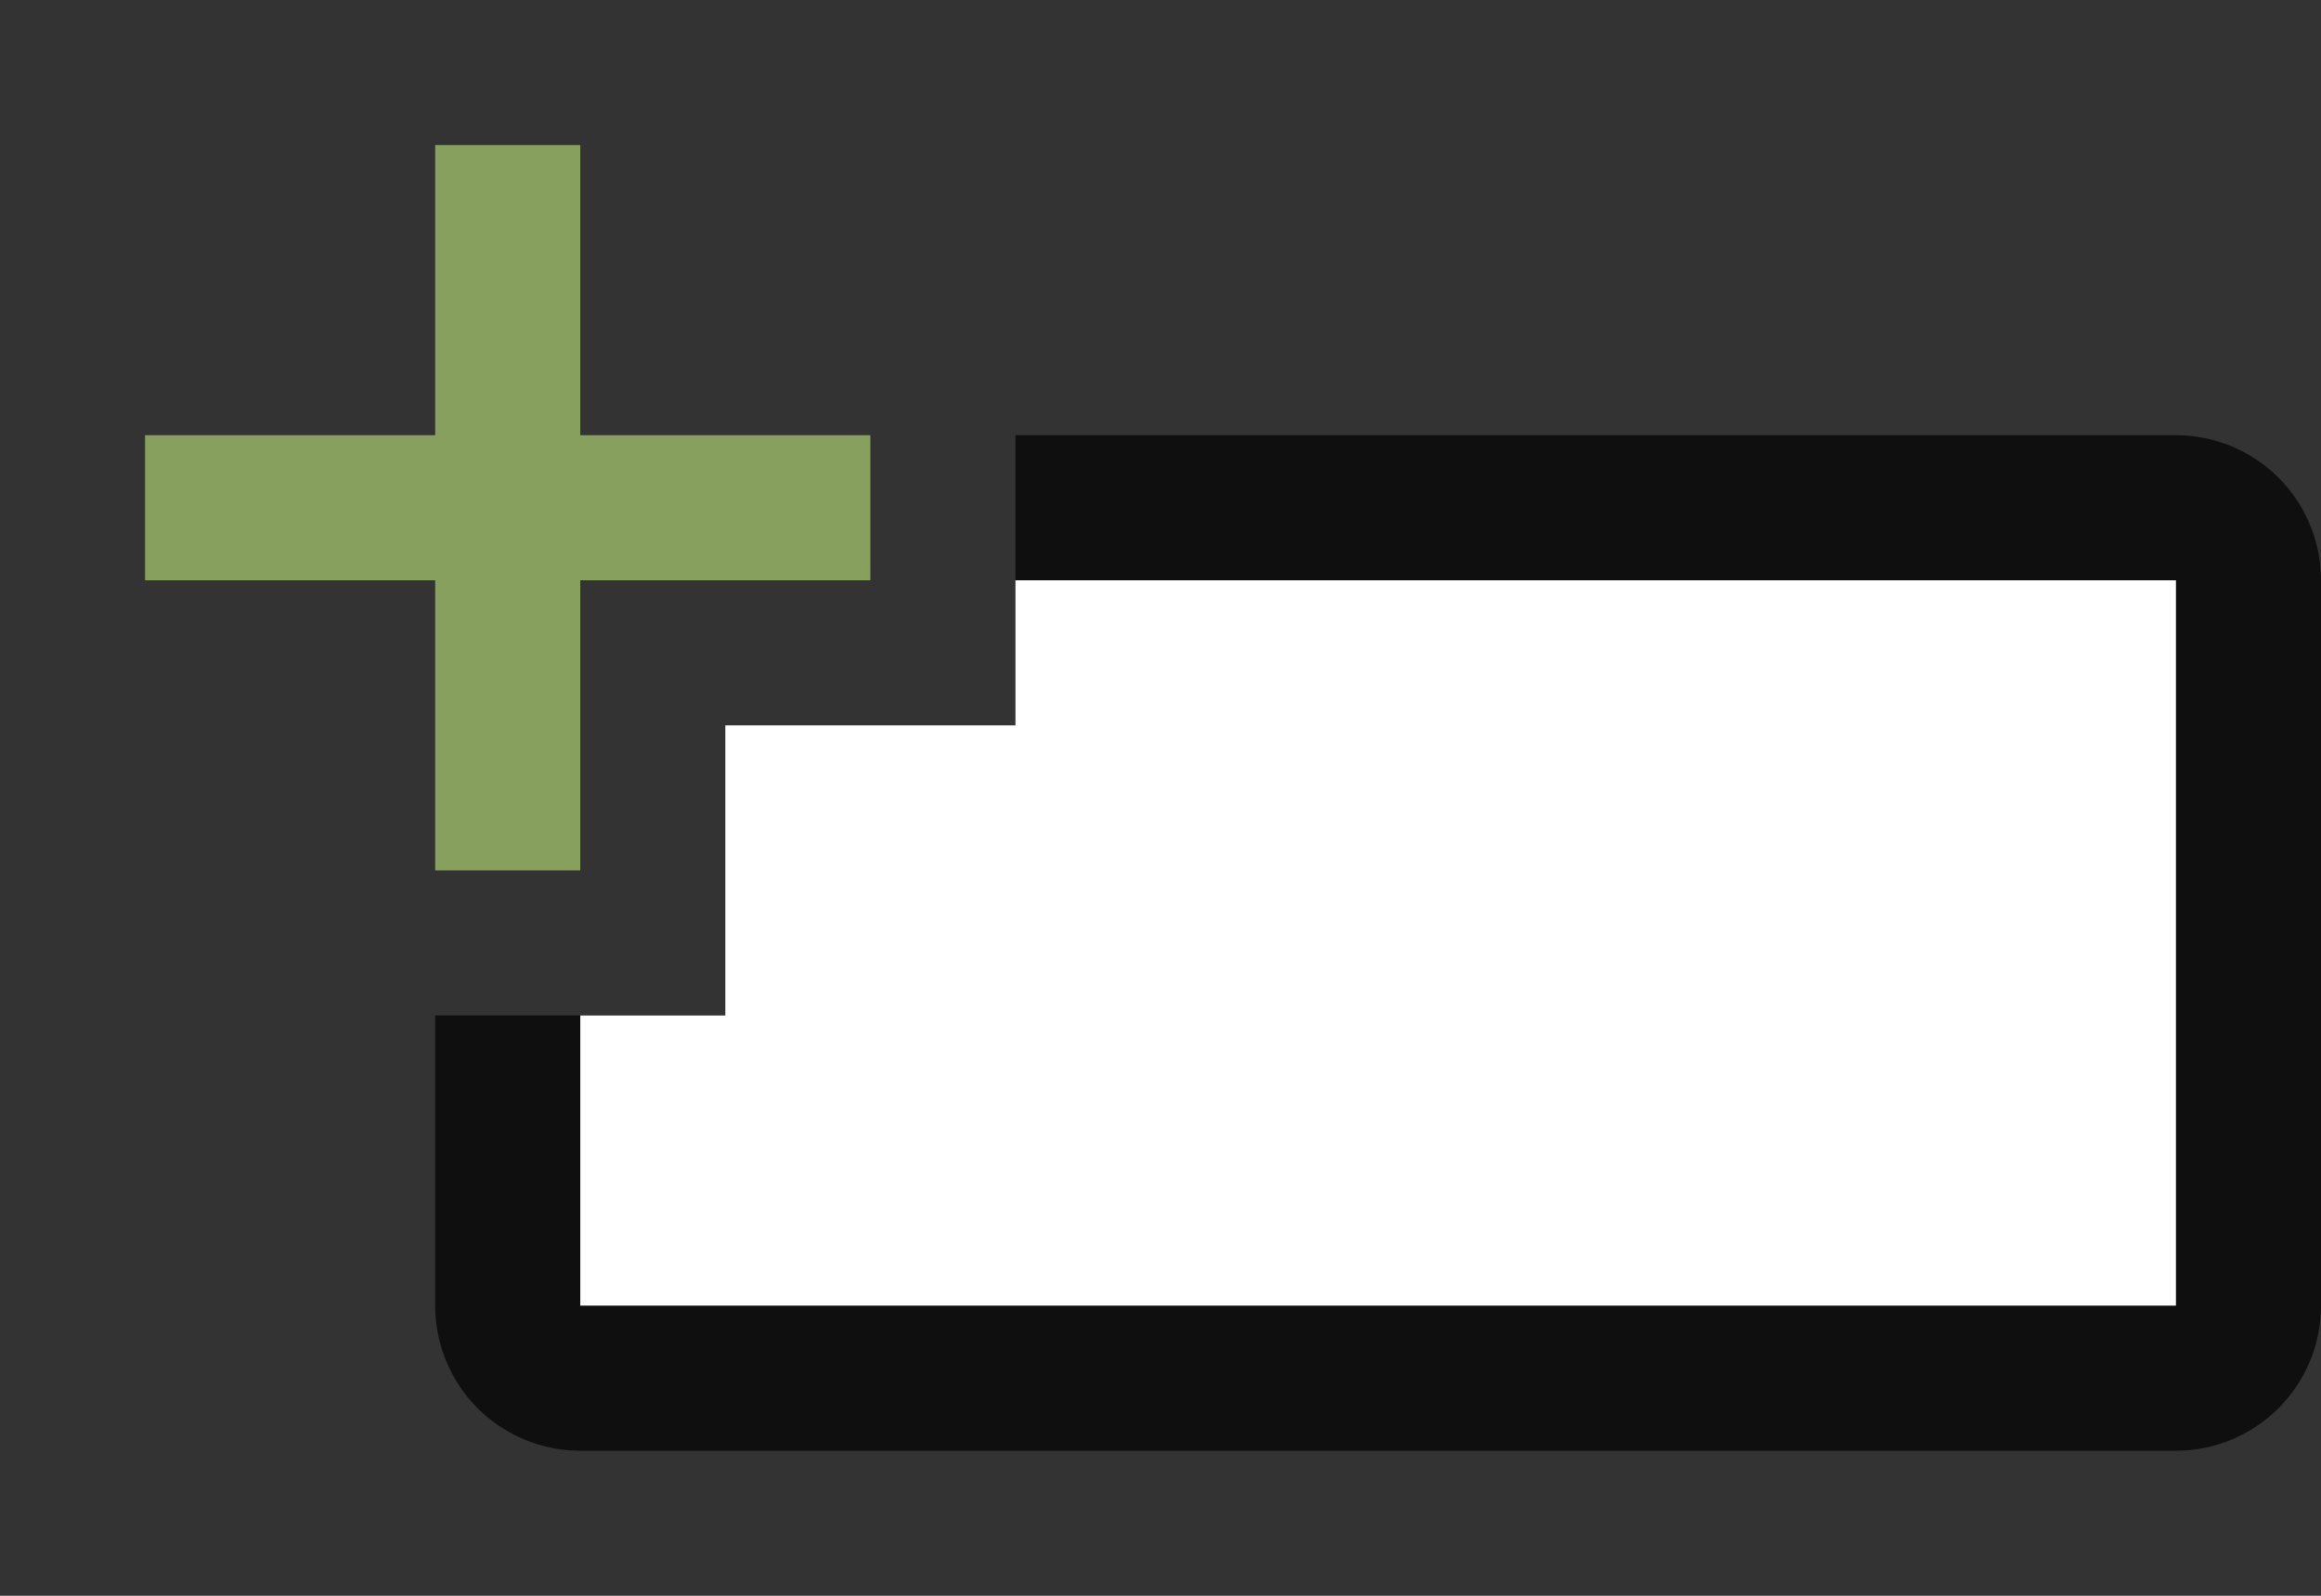<svg xmlns="http://www.w3.org/2000/svg" viewBox="0 0 16 11"><rect x="0" y="0" width="16" height="11" fill="#333333" stroke="none"/><path style="line-height:normal;font-variant-ligatures:normal;font-variant-position:normal;font-variant-caps:normal;font-variant-numeric:normal;font-variant-alternates:normal;font-variant-east-asian:normal;font-feature-settings:normal;font-variation-settings:normal;text-indent:0;text-align:start;text-decoration-line:none;text-decoration-style:solid;text-decoration-color:#000;text-transform:none;text-orientation:mixed;white-space:normal;shape-padding:0;shape-margin:0;inline-size:0;isolation:auto;mix-blend-mode:normal;solid-color:#000;solid-opacity:1" d="M7 3v2h7v3H5V7H3v2a1 1 0 001 1h11a1 1 0 001-1V4a1 1 0 00-1-1H7z" color="#000" font-weight="400" font-family="sans-serif" overflow="visible" fill-rule="evenodd" opacity=".7"/><path d="M7 4v1H5v2H4v2h11V4H7z" fill="#fff" fill-rule="evenodd"/><path overflow="visible" font-weight="400" style="line-height:normal;text-indent:0;text-align:start;text-decoration-line:none;text-decoration-style:solid;text-decoration-color:#000;text-transform:none;white-space:normal;isolation:auto;mix-blend-mode:normal;marker:none" d="M3 1v2H1v1h2v2h1V4h2V3H4V1z" color="#000" font-family="sans-serif" fill="#88a05d"/></svg>
